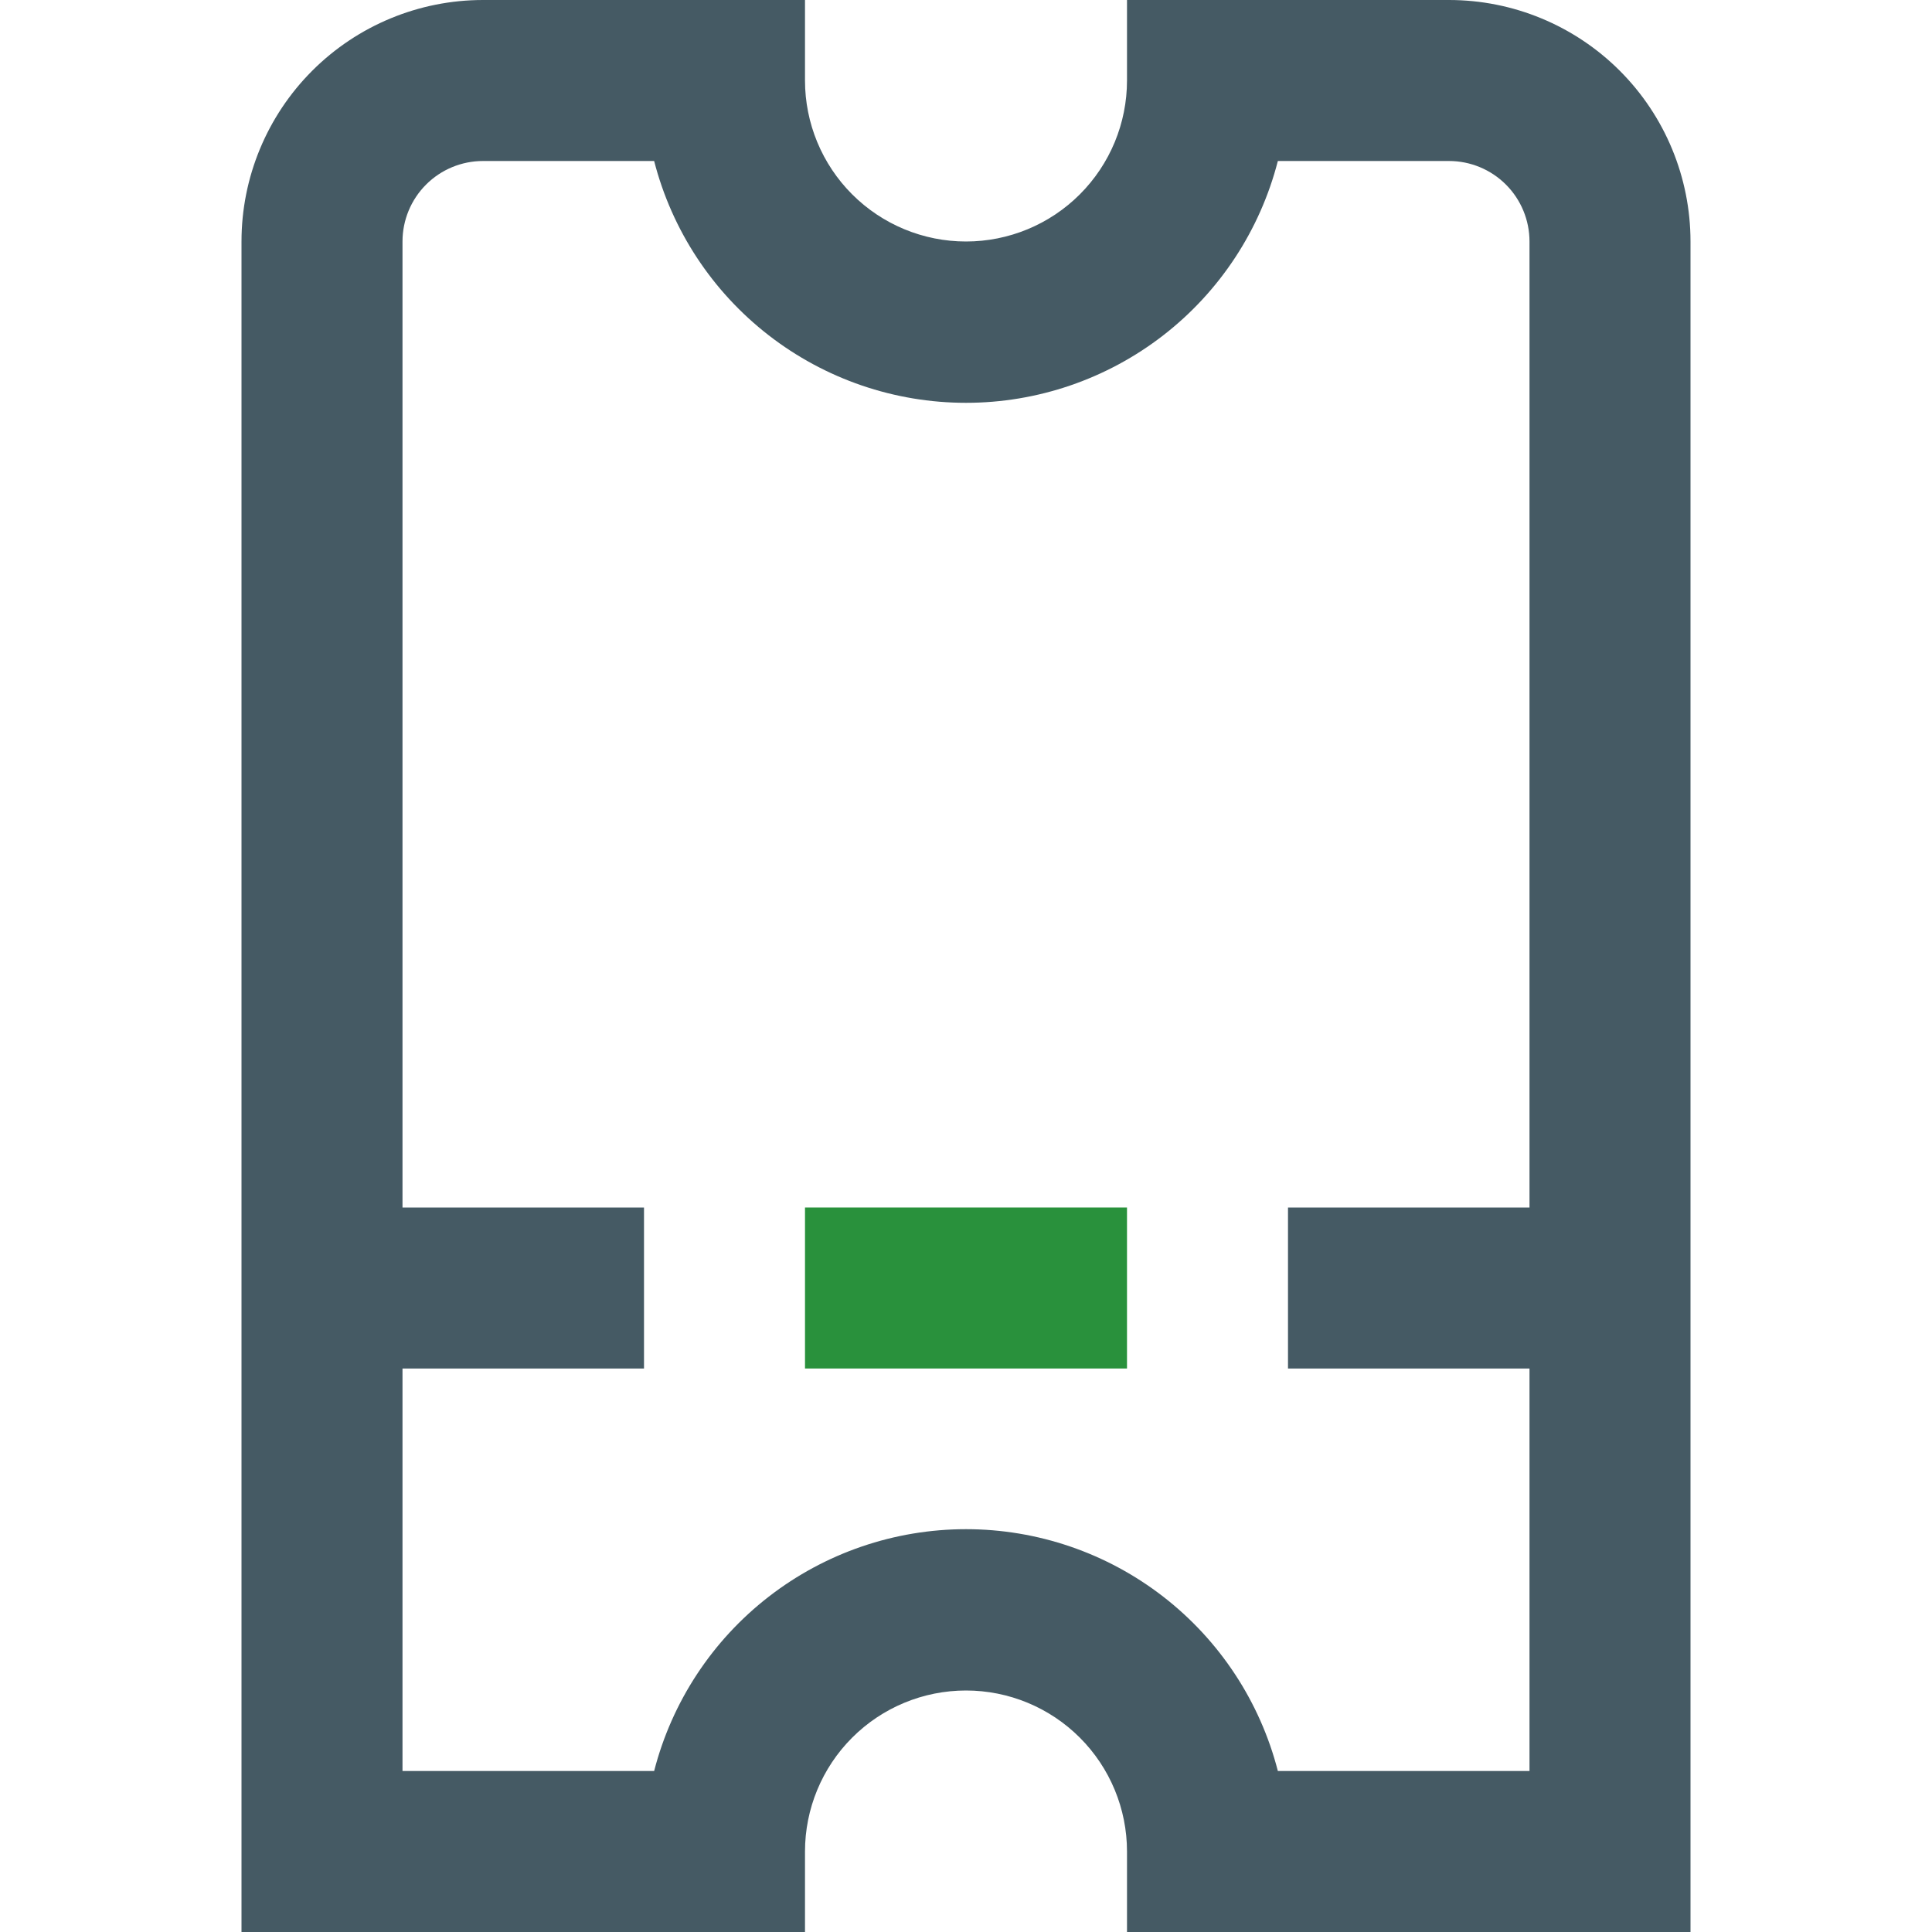 <svg width="512" height="512" viewBox="0 0 512 512" fill="none" xmlns="http://www.w3.org/2000/svg">
<g clip-path="url(#clip0_417_558)">
<path d="M384 0H298.667V21.333C298.667 32.649 294.171 43.502 286.17 51.503C278.168 59.505 267.316 64 256 64C244.684 64 233.832 59.505 225.83 51.503C217.829 43.502 213.333 32.649 213.333 21.333V0H128C111.026 0 94.748 6.743 82.745 18.745C70.743 30.747 64 47.026 64 64V512H213.333V490.667C213.333 479.351 217.829 468.498 225.83 460.497C233.832 452.495 244.684 448 256 448C267.316 448 278.168 452.495 286.17 460.497C294.171 468.498 298.667 479.351 298.667 490.667V512H448V64C448 47.026 441.257 30.747 429.255 18.745C417.253 6.743 400.974 0 384 0V0ZM338.645 469.333C333.931 450.997 323.252 434.749 308.29 423.147C293.328 411.546 274.933 405.249 256 405.249C237.067 405.249 218.672 411.546 203.71 423.147C188.748 434.749 178.069 450.997 173.355 469.333H106.667V362.667H170.667V320H106.667V64C106.667 58.342 108.914 52.916 112.915 48.915C116.916 44.914 122.342 42.667 128 42.667H173.355C178.069 61.003 188.748 77.251 203.71 88.853C218.672 100.454 237.067 106.751 256 106.751C274.933 106.751 293.328 100.454 308.29 88.853C323.252 77.251 333.931 61.003 338.645 42.667H384C389.658 42.667 395.084 44.914 399.085 48.915C403.086 52.916 405.333 58.342 405.333 64V320H341.333V362.667H405.333V469.333H338.645Z" fill="#455A64"/>
<path d="M298.667 320H213.333V362.667H298.667V320Z" fill="#29913C"/>
</g>
<defs>
<clipPath id="clip0_417_558">
<rect width="512" height="512" fill="white"/>
</clipPath>
</defs>
</svg>
